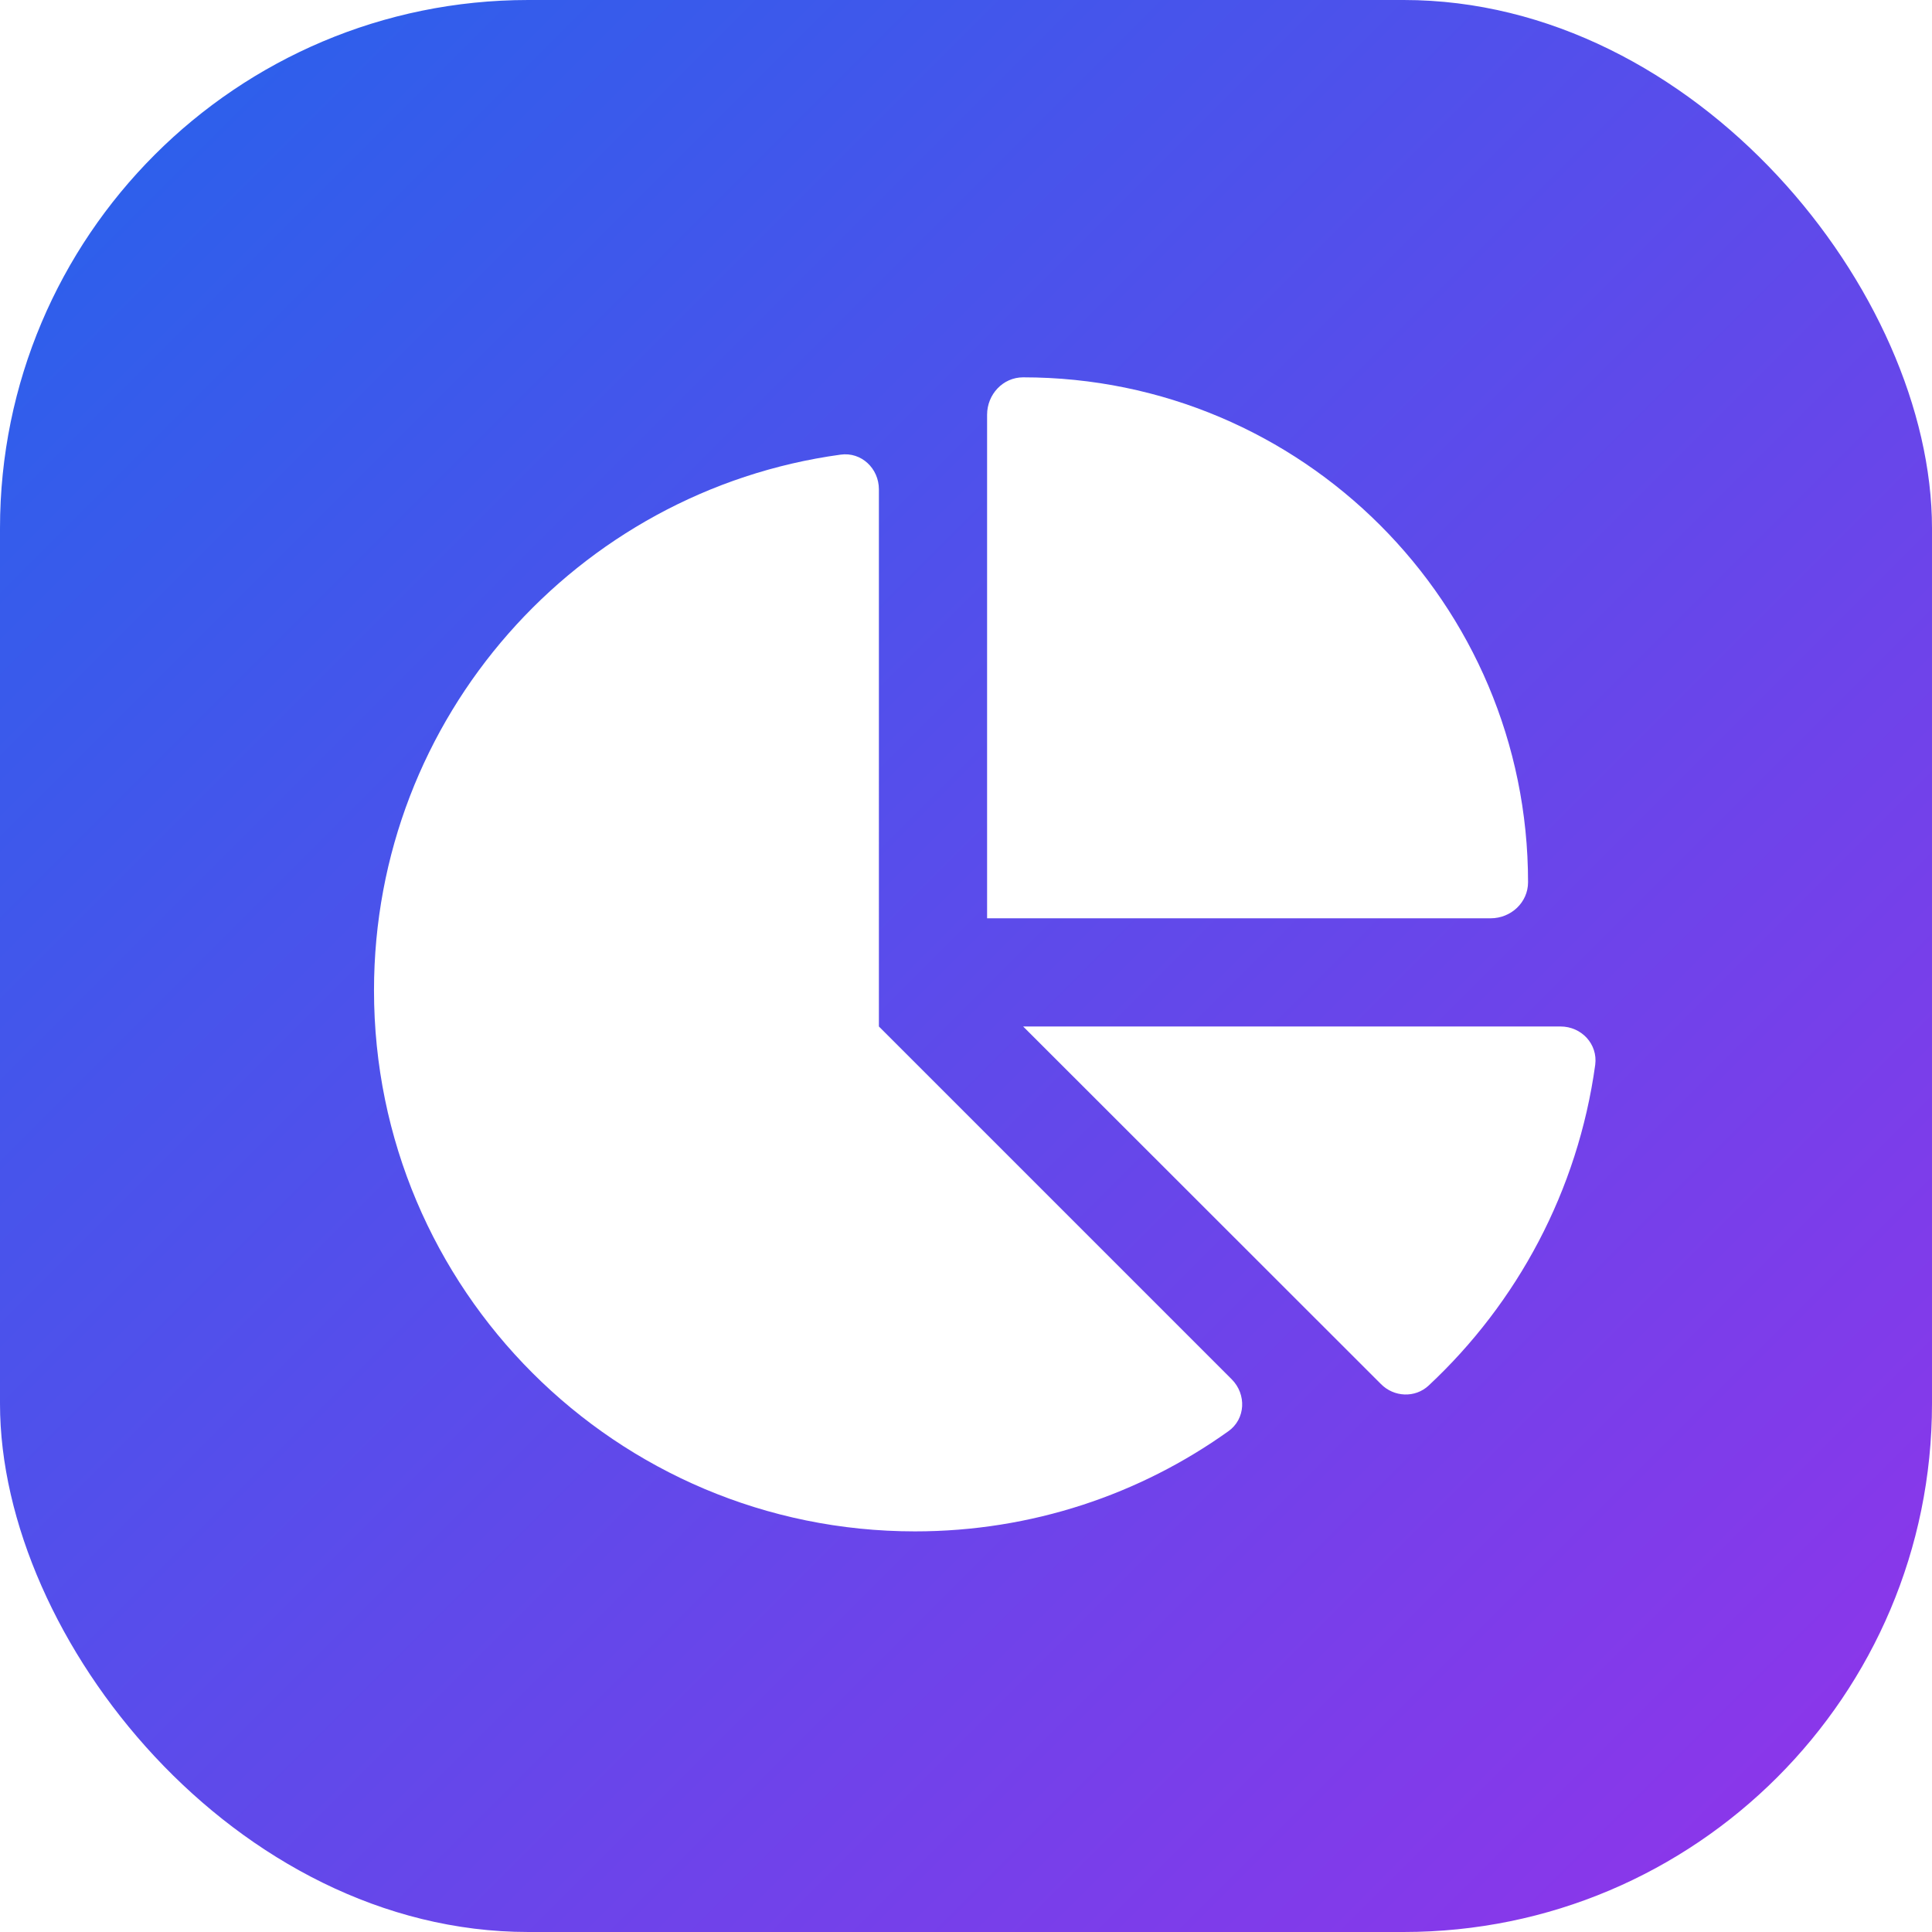 <?xml version="1.0" encoding="UTF-8"?>
<svg xmlns="http://www.w3.org/2000/svg" width="72" height="72" viewBox="0 0 72 72" fill="none"><defs><linearGradient id="grad" x1="0" y1="0" x2="1" y2="1"><stop offset="0%" stop-color="#2563eb"></stop><stop offset="100%" stop-color="#9333ea"></stop></linearGradient><filter id="drop-shadow" x="-20%" y="-20%" width="140%" height="140%"><feDropShadow dx="0" dy="4" stdDeviation="3" flood-color="rgba(0,0,0,0.15)"></feDropShadow></filter></defs><rect width="72" height="72" rx="19.688" fill="url(#grad)" filter="url(#drop-shadow)"></rect><g transform="translate(11.25, 14.062) scale(0.084)"><path fill="white" d="M304 240l0-223.4c0-9 7-16.6 16-16.6C443.7 0 544 100.3 544 224c0 9-7.6 16-16.6 16L304 240zM32 272C32 150.7 122.1 50.3 239 34.3c9.2-1.3 17 6.1 17 15.4L256 288 412.5 444.5c6.7 6.7 6.2 17.7-1.5 23.1C371.8 495.6 323.8 512 272 512C139.5 512 32 404.6 32 272zm526.4 16c9.3 0 16.6 7.8 15.4 17c-7.7 55.9-34.6 105.6-73.9 142.3c-6 5.6-15.4 5.2-21.2-.7L320 288l238.4 0z"></path></g></svg>